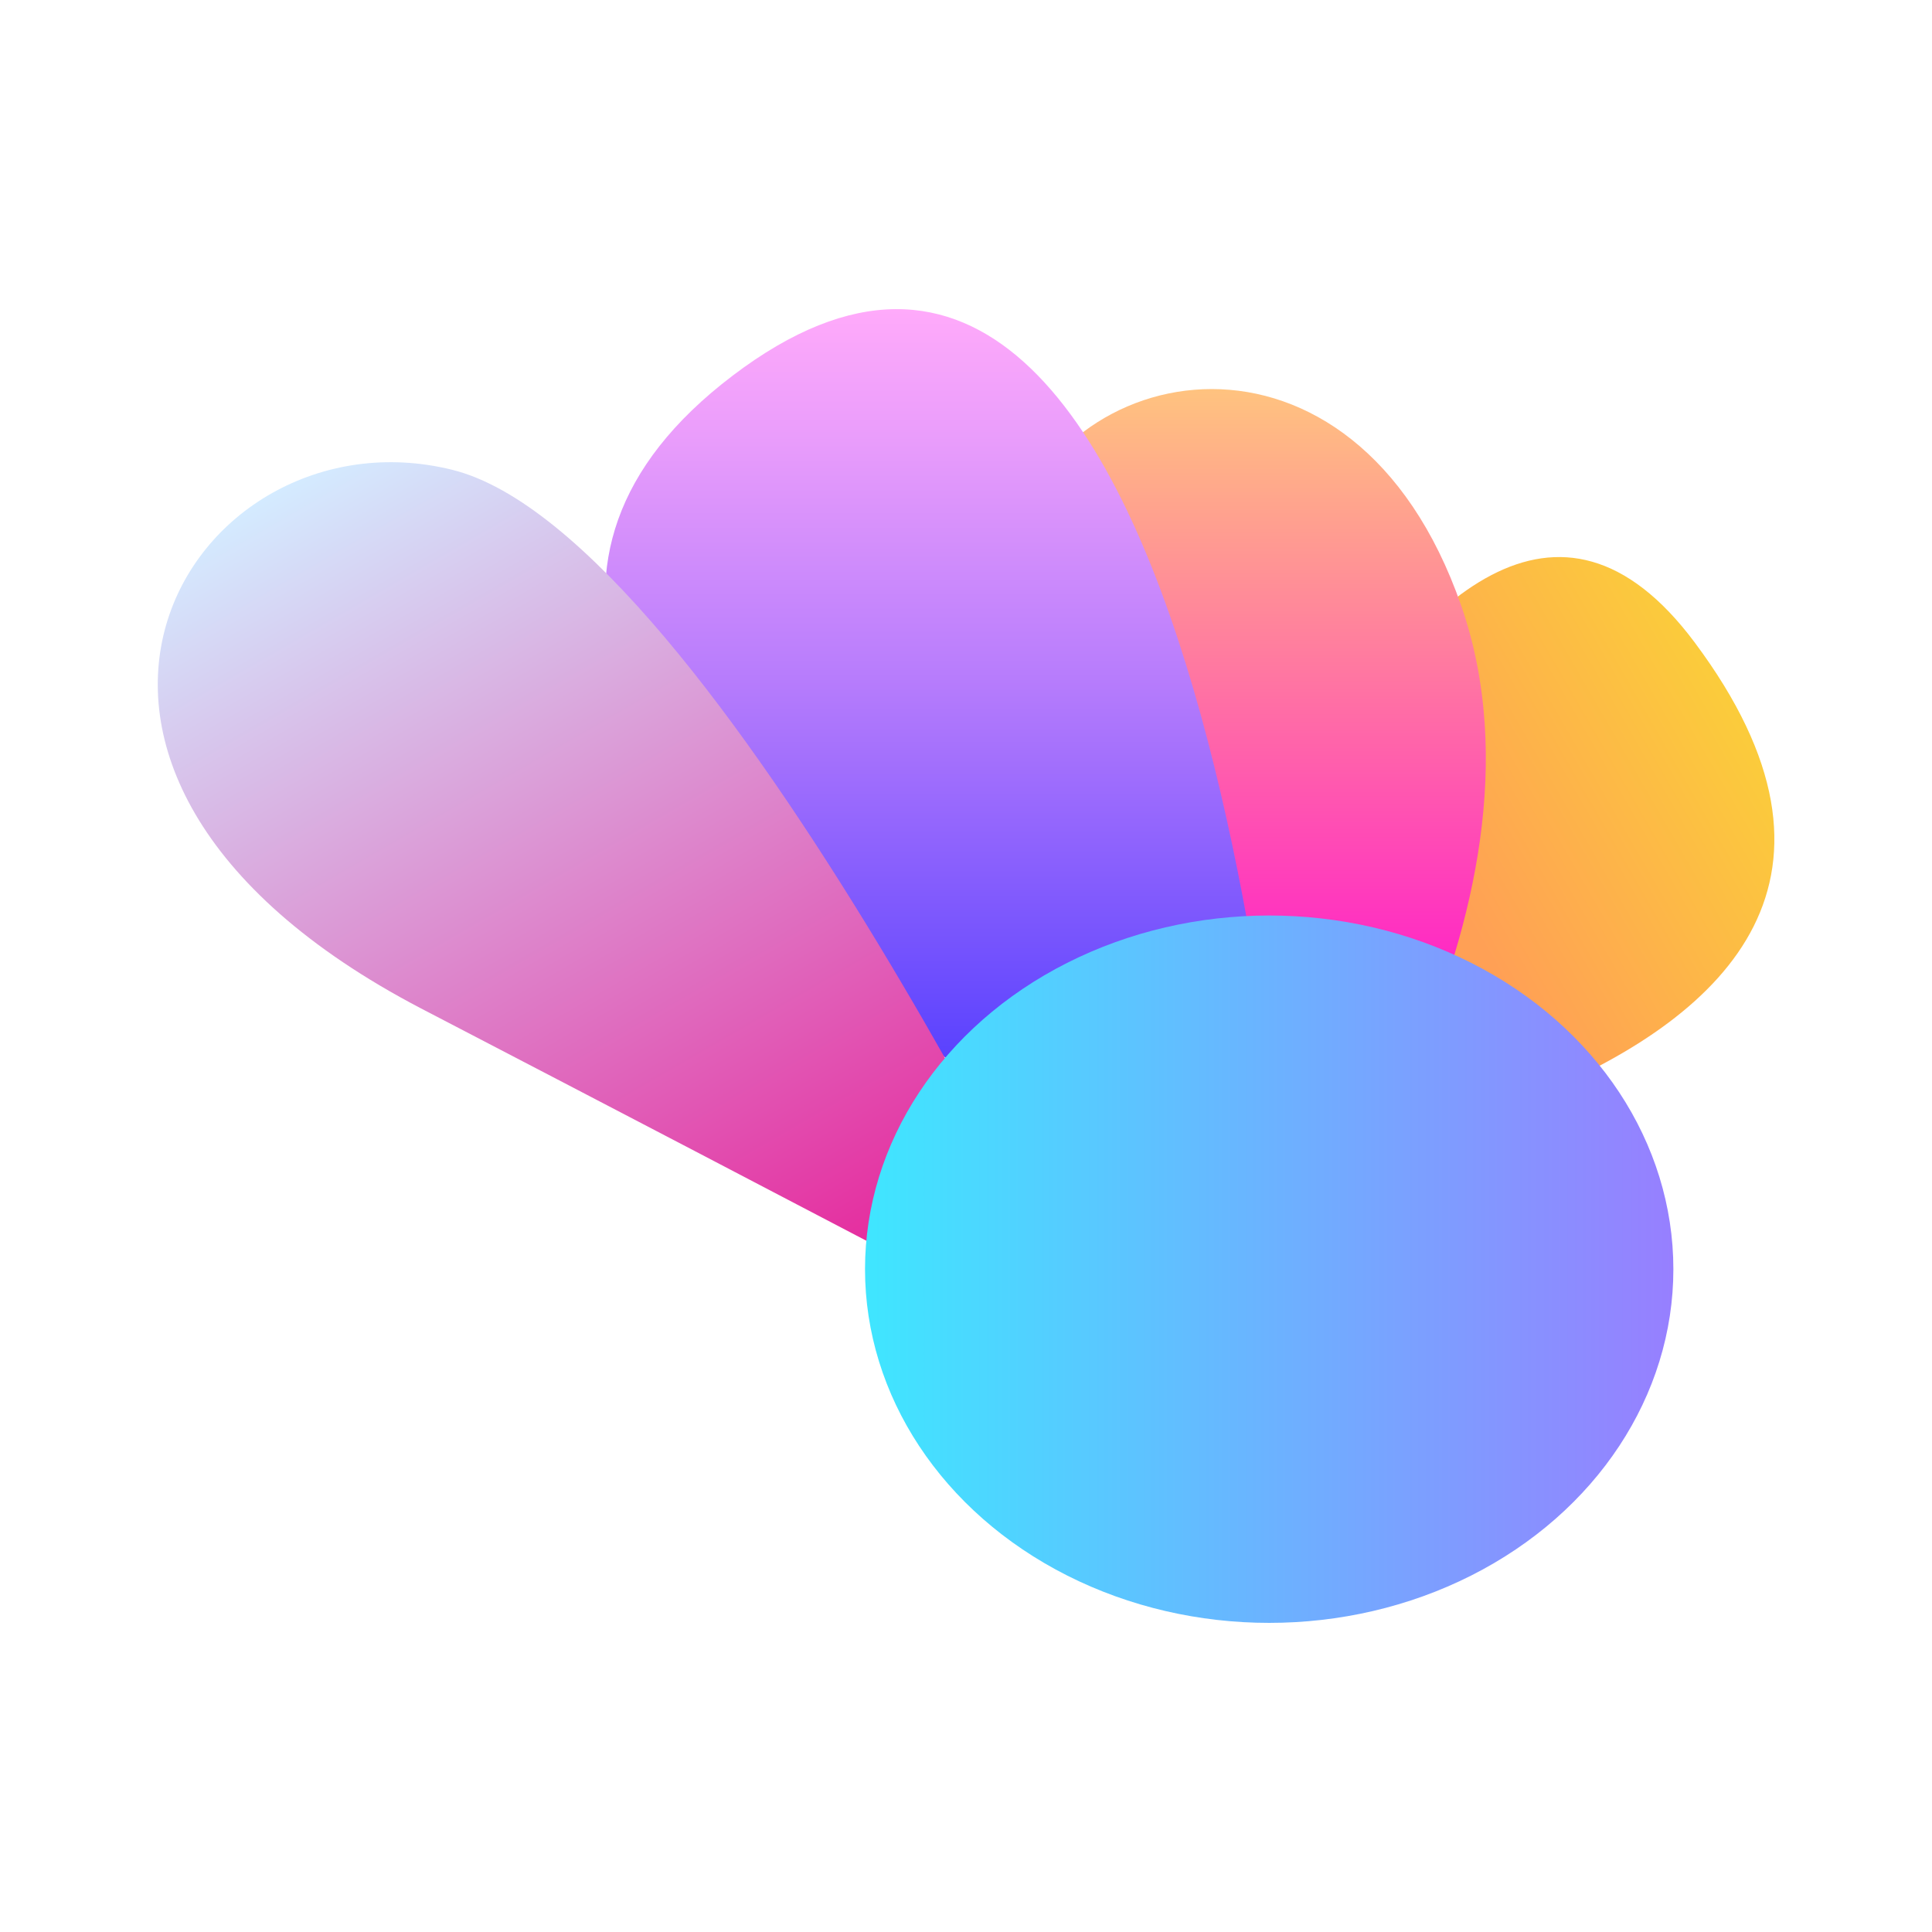 <svg xmlns="http://www.w3.org/2000/svg" xmlns:xlink="http://www.w3.org/1999/xlink" viewBox="0 0 150 150"><defs><style>.cls-1{fill:none;}.cls-2{fill:url(#linear-gradient);}.cls-3{fill:url(#linear-gradient-2);}.cls-4{fill:url(#linear-gradient-3);}.cls-5{fill:url(#linear-gradient-4);}.cls-6{fill:url(#linear-gradient-5);}</style><linearGradient id="linear-gradient" x1="83.01" y1="1712.94" x2="134.94" y2="1742.92" gradientTransform="matrix(1, 0, 0, -1, 0, 1798)" gradientUnits="userSpaceOnUse"><stop offset="0.56" stop-color="#ffa055"/><stop offset="1" stop-color="#fbcc3b"/></linearGradient><linearGradient id="linear-gradient-2" x1="96.58" y1="1698.78" x2="96.58" y2="1767.8" gradientTransform="matrix(1, 0, 0, -1, 0, 1798)" gradientUnits="userSpaceOnUse"><stop offset="0.36" stop-color="#ff2ac4"/><stop offset="1" stop-color="#ffc37f"/></linearGradient><linearGradient id="linear-gradient-3" x1="73.66" y1="1698.78" x2="73.66" y2="1774" gradientTransform="matrix(1, 0, 0, -1, 0, 1798)" gradientUnits="userSpaceOnUse"><stop offset="0.07" stop-color="#342aff"/><stop offset="0.25" stop-color="#5f45fe"/><stop offset="0.61" stop-color="#b57bfc"/><stop offset="0.87" stop-color="#ea9dfb"/><stop offset="1" stop-color="#ffaafa"/></linearGradient><linearGradient id="linear-gradient-4" x1="69.16" y1="1682.21" x2="23.59" y2="1761.14" gradientTransform="matrix(1, 0, 0, -1, 0, 1798)" gradientUnits="userSpaceOnUse"><stop offset="0" stop-color="#e90088"/><stop offset="1" stop-color="#d4ebff"/></linearGradient><linearGradient id="linear-gradient-5" x1="67.16" y1="1699.46" x2="129.92" y2="1699.46" gradientTransform="matrix(1, 0, 0, -1, 0, 1798)" gradientUnits="userSpaceOnUse"><stop offset="0" stop-color="#3fe6ff"/><stop offset="1" stop-color="#977fff"/></linearGradient></defs><g id="Layer_2" data-name="Layer 2"><g id="Layer_1-2" data-name="Layer 1"><rect class="cls-1" width="150" height="150"/><path class="cls-2" d="M131.56,49.86c27.27,36.48-44.23,42.67-44.23,42.67S110.54,21.72,131.56,49.86Z"/><path class="cls-3" d="M100.34,99.22S121.76,70.88,113.44,47s-31.53-19.4-35.28-4.51S100.34,99.22,100.34,99.22Z"/><path class="cls-4" d="M56.89,29.16C94.37.71,100.33,99.22,100.33,99.22S19.41,57.59,56.89,29.16Z"/><path class="cls-5" d="M85.92,106.11S63.24,94.18,32.7,78.3C-3,59.66,14.8,31.47,35.09,36.47S85.92,106.11,85.92,106.11Z"/><ellipse class="cls-6" cx="98.54" cy="98.54" rx="31.38" ry="27.46"/></g></g></svg>